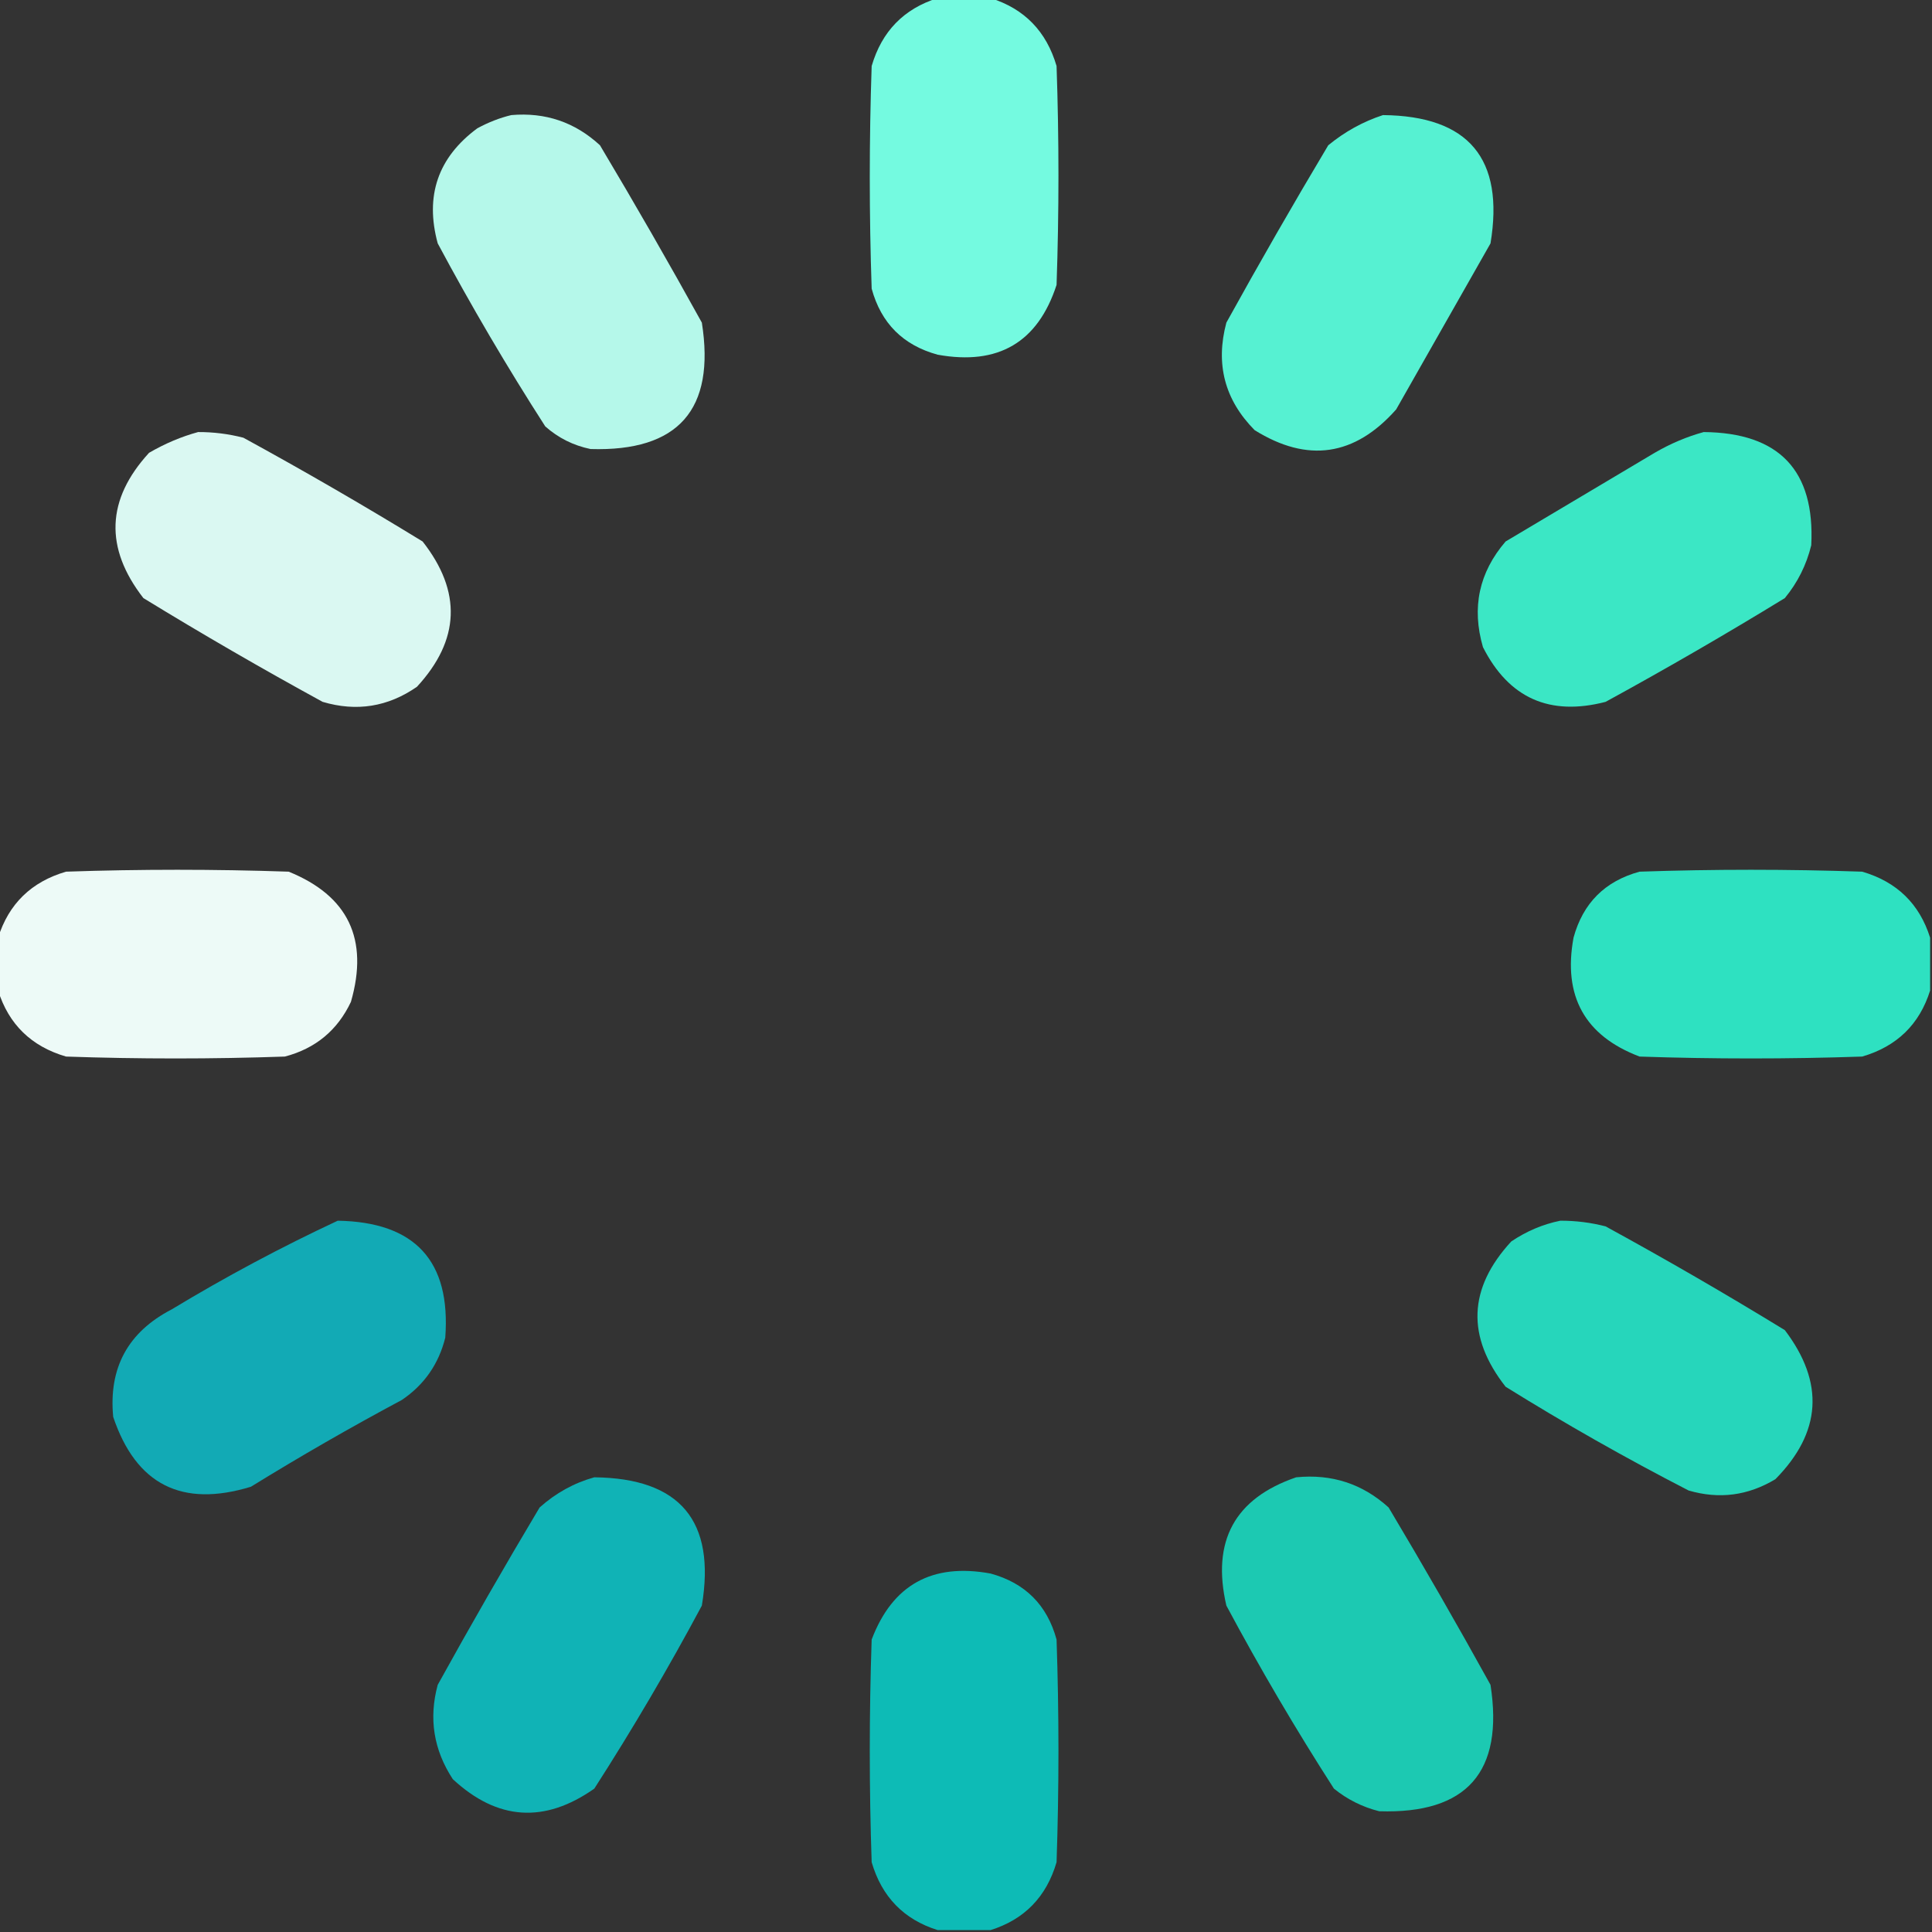 <?xml version="1.0" encoding="UTF-8"?>
<!DOCTYPE svg PUBLIC "-//W3C//DTD SVG 1.1//EN" "http://www.w3.org/Graphics/SVG/1.1/DTD/svg11.dtd">
<svg xmlns="http://www.w3.org/2000/svg" version="1.1" width="512px" height="512px" style="shape-rendering:geometricPrecision; text-rendering:geometricPrecision; image-rendering:optimizeQuality; fill-rule:evenodd; clip-rule:evenodd" xmlns:xlink="http://www.w3.org/1999/xlink">
<rect width="100%" height="100%" fill="#333333" stroke="none"/>
<g><path style="opacity:0.975" fill="#76ffe4" d="M 248.5,-0.5 C 253.167,-0.5 257.833,-0.5 262.5,-0.5C 271.483,2.318 277.317,8.318 280,17.5C 280.667,36.833 280.667,56.167 280,75.5C 275.047,90.737 264.547,96.904 248.5,94C 239.333,91.5 233.5,85.667 231,76.5C 230.333,56.833 230.333,37.167 231,17.5C 233.683,8.318 239.517,2.318 248.5,-0.5 Z"/></g>
<g><path style="opacity:0.963" fill="#bafff1" d="M 135.5,30.5 C 144.54,29.716 152.373,32.383 159,38.5C 168.253,54.004 177.253,69.67 186,85.5C 189.619,108.546 179.786,119.713 156.5,119C 151.942,118.054 147.942,116.054 144.5,113C 134.37,97.245 124.87,81.078 116,64.5C 112.566,51.882 116.066,41.716 126.5,34C 129.459,32.396 132.459,31.229 135.5,30.5 Z"/></g>
<g><path style="opacity:0.964" fill="#57f7d7" d="M 366.5,30.5 C 389.214,30.716 398.714,42.05 395,64.5C 386.667,79.167 378.333,93.833 370,108.5C 359.021,120.9 346.521,122.733 332.5,114C 324.561,105.985 322.061,96.485 325,85.5C 333.747,69.67 342.747,54.004 352,38.5C 356.408,34.883 361.241,32.217 366.5,30.5 Z"/></g>
<g><path style="opacity:0.964" fill="#e0fff8" d="M 52.5,114.5 C 56.56,114.485 60.56,114.985 64.5,116C 80.579,124.788 96.412,133.954 112,143.5C 122.421,156.778 121.921,169.612 110.5,182C 102.825,187.334 94.491,188.667 85.5,186C 69.421,177.212 53.588,168.046 38,158.5C 27.666,145.195 28.166,132.362 39.5,120C 43.717,117.549 48.05,115.715 52.5,114.5 Z"/></g>
<g><path style="opacity:0.964" fill="#3bedca" d="M 451.5,114.5 C 471.512,114.676 481.012,124.676 480,144.5C 478.726,149.714 476.393,154.381 473,158.5C 457.412,168.046 441.579,177.212 425.5,186C 410.68,189.846 399.847,185.013 393,171.5C 389.952,161.03 391.952,151.697 399,143.5C 412.167,135.667 425.333,127.833 438.5,120C 442.717,117.549 447.05,115.715 451.5,114.5 Z"/></g>
<g><path style="opacity:0.975" fill="#f2fffc" d="M -0.5,262.5 C -0.5,257.833 -0.5,253.167 -0.5,248.5C 2.318,239.517 8.318,233.683 17.5,231C 37.167,230.333 56.833,230.333 76.5,231C 92.281,237.4 97.781,248.9 93,265.5C 89.443,273.035 83.61,277.868 75.5,280C 56.167,280.667 36.833,280.667 17.5,280C 8.318,277.317 2.318,271.483 -0.5,262.5 Z"/></g>
<g><path style="opacity:0.975" fill="#2ee5c5" d="M 511.5,248.5 C 511.5,253.167 511.5,257.833 511.5,262.5C 508.682,271.483 502.682,277.317 493.5,280C 473.833,280.667 454.167,280.667 434.5,280C 419.991,274.494 414.158,263.994 417,248.5C 419.5,239.333 425.333,233.5 434.5,231C 454.167,230.333 473.833,230.333 493.5,231C 502.682,233.683 508.682,239.517 511.5,248.5 Z"/></g>
<g><path style="opacity:0.965" fill="#11aeb9" d="M 89.5,323.5 C 110.015,323.845 119.515,334.178 118,354.5C 116.258,361.492 112.425,366.992 106.5,371C 92.909,378.267 79.575,385.934 66.5,394C 48.202,399.602 36.035,393.435 30,375.5C 28.75,362.5 33.916,353 45.5,347C 59.857,338.325 74.524,330.492 89.5,323.5 Z"/></g>
<g><path style="opacity:0.965" fill="#26dbbf" d="M 413.5,323.5 C 417.56,323.485 421.56,323.985 425.5,325C 441.579,333.788 457.412,342.954 473,352.5C 483.563,366.421 482.73,379.588 470.5,392C 463.266,396.367 455.6,397.367 447.5,395C 430.927,386.466 414.761,377.299 399,367.5C 388.579,354.222 389.079,341.388 400.5,329C 404.561,326.265 408.894,324.432 413.5,323.5 Z"/></g>
<g><path style="opacity:0.963" fill="#0fb8bb" d="M 157.5,391.5 C 180.24,391.74 189.74,403.073 186,425.5C 177.13,442.078 167.63,458.245 157.5,474C 144.309,483.285 131.809,482.452 120,471.5C 114.915,463.744 113.581,455.411 116,446.5C 124.747,430.67 133.747,415.004 143,399.5C 147.305,395.655 152.138,392.988 157.5,391.5 Z"/></g>
<g><path style="opacity:0.963" fill="#1bceb7" d="M 343.5,391.5 C 352.924,390.559 361.09,393.226 368,399.5C 377.253,415.004 386.253,430.67 395,446.5C 398.576,469.586 388.743,480.753 365.5,480C 361.049,478.878 357.049,476.878 353.5,474C 343.37,458.245 333.87,442.078 325,425.5C 321.035,408.418 327.202,397.084 343.5,391.5 Z"/></g>
<g><path style="opacity:0.975" fill="#0dbfb9" d="M 262.5,511.5 C 257.833,511.5 253.167,511.5 248.5,511.5C 239.517,508.682 233.683,502.682 231,493.5C 230.333,473.833 230.333,454.167 231,434.5C 236.506,419.991 247.006,414.158 262.5,417C 271.667,419.5 277.5,425.333 280,434.5C 280.667,454.167 280.667,473.833 280,493.5C 277.317,502.682 271.483,508.682 262.5,511.5 Z"/></g>
</svg>
